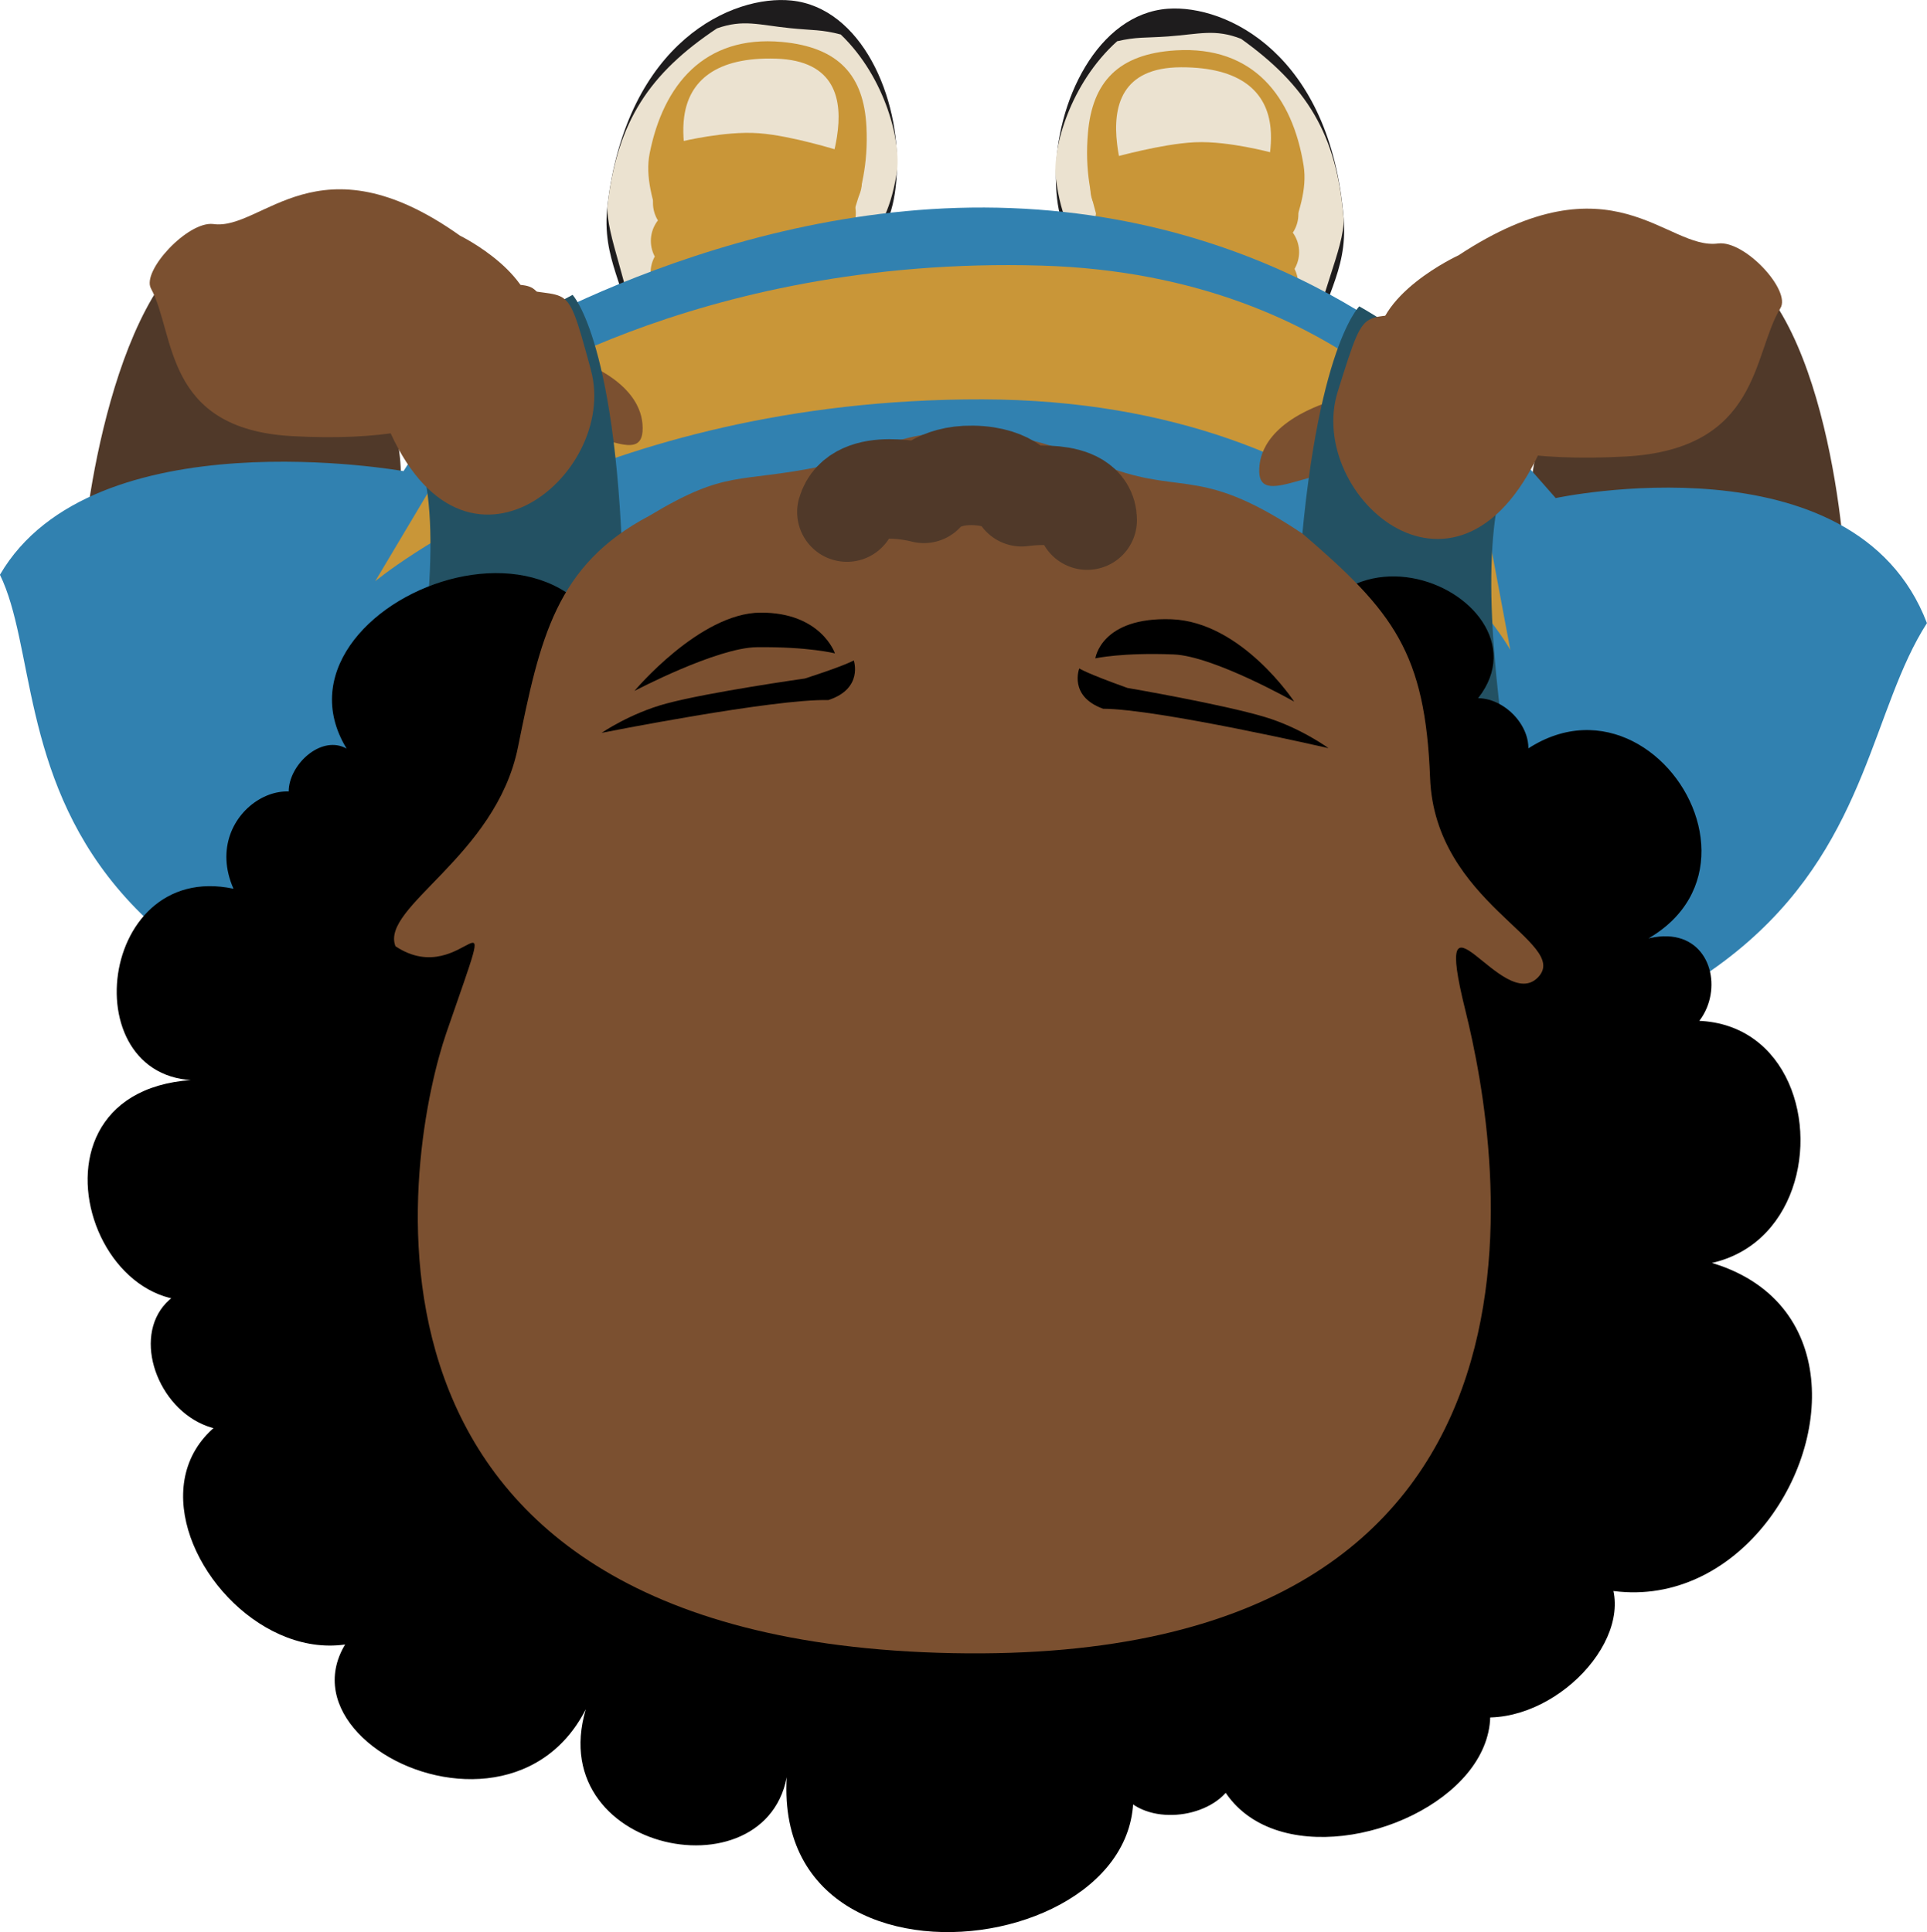 <svg version="1.1" xmlns="http://www.w3.org/2000/svg" xmlns:xlink="http://www.w3.org/1999/xlink" width="29.042" height="29.125" viewBox="0,0,29.042,29.125"><g transform="translate(-225.479,-165.437)"><g data-paper-data="{&quot;isPaintingLayer&quot;:true}" fill-rule="nonzero" stroke-miterlimit="10" stroke-dasharray="" stroke-dashoffset="0" style="mix-blend-mode: normal"><g data-paper-data="{&quot;index&quot;:null}" stroke-linejoin="round"><path d="M242.076,170.656c-0.078,-1.615 -0.67,-1.299 -0.684,-2.536c-0.013,-1.147 0.632,-2.473 1.686,-2.551c0.884,-0.065 2.454,0.685 2.652,3.162c0.067,0.84 -0.357,1.222 -0.428,1.988c0.019,1.679 0.514,3.939 -1.84,4.011c-2.514,0.076 -1.386,-4.074 -1.386,-4.074z" data-paper-data="{&quot;origPos&quot;:null,&quot;index&quot;:null,&quot;origRot&quot;:0}" fill="#1e1c1d" stroke="none" stroke-width="0" stroke-linecap="butt"/><path d="M242.076,170.656c0.059,-1.67 -0.523,-1.232 -0.684,-2.536c-0.055,-0.448 0.216,-1.425 0.923,-2.061c0.293,-0.069 0.421,-0.048 0.771,-0.073c0.473,-0.035 0.703,-0.117 1.097,0.036c0.988,0.707 1.445,1.441 1.546,2.71c0.018,0.442 -0.409,1.241 -0.48,2.007c-0.135,1.519 0.281,3.864 -1.707,3.866c-2.289,0.005 -1.467,-3.948 -1.467,-3.948z" data-paper-data="{&quot;origPos&quot;:null,&quot;index&quot;:null,&quot;origRot&quot;:0}" fill="#ebe2d0" stroke="none" stroke-width="0" stroke-linecap="butt"/><path d="M245.154,172.199c0.029,1.266 -0.718,2.432 -1.498,2.423c-1.209,-0.014 -1.683,-1.348 -1.72,-2.403c-0.033,-0.946 0.516,-1.538 0.438,-2.189c-0.109,-0.916 -0.599,-1.447 -0.498,-2.594c0.067,-0.76 0.453,-1.187 1.324,-1.24c1.171,-0.071 1.76,0.699 1.926,1.737c0.113,0.712 -0.522,1.457 -0.458,2.25c0,0 0.466,1.109 0.486,2.015z" data-paper-data="{&quot;origPos&quot;:null}" fill="#c99638" stroke="none" stroke-width="0" stroke-linecap="butt"/><path d="M244.23,170.245c0.131,-0.004 0.61,1.219 0.678,1.435c0.121,0.381 -0.128,2.745 -1.294,2.741c-1.285,-0.037 -1.471,-2.663 -1.409,-2.765c0.316,-0.518 0.388,-1.342 0.623,-1.326c0.547,0.036 0.853,-0.07 1.402,-0.086z" data-paper-data="{&quot;origPos&quot;:null,&quot;index&quot;:null}" fill="#1e1c1d" stroke="none" stroke-width="0" stroke-linecap="round"/><path d="M244.628,167.37c0.075,0.795 -0.54,1.833 -0.54,1.833c-0.007,1.241 0.393,1.147 0.587,1.967c0.064,0.271 -0.024,0.616 -0.34,0.604c-0.448,-0.018 0.147,-0.68 -0.705,-0.681c-0.864,-0.001 -0.462,0.456 -1.025,0.482c-0.229,0.01 -0.183,-0.292 -0.127,-0.486c0.237,-0.822 0.46,-0.718 0.33,-2.1c-0.059,-0.626 -0.397,-0.575 -0.493,-1.382c-0.067,-0.561 0.061,-1.154 0.964,-1.156c0.903,-0.002 1.298,0.373 1.349,0.919z" data-paper-data="{&quot;origPos&quot;:null}" fill="#ebe2d0" stroke="none" stroke-width="1" stroke-linecap="round"/><path d="M242.413,168.287c0,0 0.671,-0.186 1.097,-0.206c0.413,-0.019 1.002,0.139 1.002,0.139l-2.026,0.541l2.072,0.476l-2.081,0.513l2.128,0.519c0,0 -0.647,-0.176 -1.063,-0.171c-0.439,0.005 -1.128,0.197 -1.128,0.197l2.129,-0.578l-2.081,-0.367l2.085,-0.683z" data-paper-data="{&quot;origPos&quot;:null}" fill="none" stroke="#c99638" stroke-width="1" stroke-linecap="round"/></g><g stroke-linejoin="round"><path d="M238.214,170.559c0,0 0.968,4.18 -1.541,4.031c-2.35,-0.14 -1.769,-2.384 -1.686,-4.062c-0.042,-0.767 -0.451,-1.161 -0.352,-2c0.293,-2.47 1.891,-3.174 2.772,-3.083c1.051,0.108 1.645,1.453 1.588,2.599c-0.062,1.236 -0.64,0.903 -0.781,2.515z" data-paper-data="{&quot;origPos&quot;:null,&quot;index&quot;:null,&quot;origRot&quot;:0}" fill="#1e1c1d" stroke="none" stroke-width="0" stroke-linecap="butt"/><path d="M238.214,170.559c0,0 0.67,3.975 -1.617,3.903c-1.987,-0.061 -1.482,-2.392 -1.559,-3.914c-0.042,-0.767 -0.437,-1.578 -0.403,-2.02c0.15,-1.265 0.634,-1.986 1.649,-2.663c0.4,-0.141 0.626,-0.052 1.098,-0.004c0.349,0.036 0.478,0.019 0.768,0.096c0.683,0.656 0.916,1.64 0.844,2.087c-0.211,1.299 -0.775,0.844 -0.781,2.515z" data-paper-data="{&quot;origPos&quot;:null,&quot;index&quot;:null,&quot;origRot&quot;:0}" fill="#ebe2d0" stroke="none" stroke-width="0" stroke-linecap="butt"/><path d="M235.079,172.011c0.055,-0.905 0.563,-2 0.563,-2c0.094,-0.791 -0.512,-1.554 -0.372,-2.262c0.205,-1.032 0.824,-1.786 1.991,-1.68c0.868,0.079 1.238,0.516 1.276,1.278c0.057,1.149 -0.452,1.666 -0.597,2.578c-0.103,0.648 0.424,1.255 0.354,2.2c-0.077,1.054 -0.602,2.373 -1.81,2.351c-0.78,-0.014 -1.482,-1.2 -1.405,-2.465z" data-paper-data="{&quot;origPos&quot;:null}" fill="#c99638" stroke="none" stroke-width="0" stroke-linecap="butt"/><path d="M236.077,170.085c0.548,0.032 0.849,0.146 1.398,0.126c0.236,-0.008 0.276,0.817 0.572,1.344c0.058,0.104 -0.229,2.723 -1.514,2.722c-1.166,-0.03 -1.324,-2.4 -1.189,-2.778c0.077,-0.214 0.602,-1.422 0.733,-1.414z" data-paper-data="{&quot;origPos&quot;:null,&quot;index&quot;:null}" fill="#1e1c1d" stroke="none" stroke-width="0" stroke-linecap="round"/><path d="M235.79,167.2c0.072,-0.544 0.481,-0.907 1.383,-0.879c0.902,0.028 1.008,0.625 0.919,1.183c-0.127,0.803 -0.463,0.743 -0.546,1.366c-0.183,1.377 0.045,1.28 0.25,2.108c0.049,0.196 0.084,0.499 -0.145,0.482c-0.561,-0.042 -0.142,-0.486 -1.006,-0.511c-0.851,-0.024 -0.282,0.655 -0.73,0.66c-0.317,0.003 -0.391,-0.345 -0.317,-0.613c0.226,-0.814 0.621,-0.708 0.662,-1.949c0,0 -0.575,-1.056 -0.47,-1.848z" data-paper-data="{&quot;origPos&quot;:null}" fill="#ebe2d0" stroke="none" stroke-width="1" stroke-linecap="round"/><path d="M235.82,168.497l2.058,0.744l-2.094,0.306l2.105,0.64c0,0 -0.681,-0.211 -1.119,-0.229c-0.416,-0.017 -1.069,0.14 -1.069,0.14l2.147,-0.456l-2.06,-0.574l2.089,-0.415l-2.004,-0.599c0,0 0.595,-0.141 1.006,-0.11c0.425,0.032 1.089,0.238 1.089,0.238z" data-paper-data="{&quot;origPos&quot;:null}" fill="none" stroke="#c99638" stroke-width="1" stroke-linecap="round"/></g><path d="M244.45,169.78c0.155,-0.004 0.724,1.447 0.805,1.703c0.143,0.452 -0.152,3.259 -1.536,3.254c-1.524,-0.044 -1.746,-3.161 -1.672,-3.282c0.375,-0.615 0.46,-1.593 0.74,-1.574c0.65,0.042 1.013,-0.083 1.664,-0.102z" data-paper-data="{&quot;index&quot;:null}" fill="#1e1c1d" stroke="none" stroke-width="0" stroke-linecap="round" stroke-linejoin="round"/><path d="M250.392,169.301c2.103,-0.782 2.741,2.886 2.873,4.424c0.13,1.524 0.667,3.983 -2.403,6.126c-2.455,1.937 -2.173,-5.303 -2.306,-6.714c-0.134,-1.411 1.304,-3.638 1.837,-3.836z" data-paper-data="{&quot;origRot&quot;:0,&quot;index&quot;:null}" fill="#503929" stroke="none" stroke-width="0" stroke-linecap="butt" stroke-linejoin="miter"/><path d="M229.814,169.001c0.524,0.213 1.877,2.481 1.689,3.887c-0.188,1.406 -0.183,8.65 -2.562,6.643c-2.986,-2.231 -2.356,-4.673 -2.167,-6.192c0.19,-1.533 0.968,-5.18 3.04,-4.337z" data-paper-data="{&quot;origRot&quot;:0,&quot;index&quot;:null}" fill="#503929" stroke="none" stroke-width="0" stroke-linecap="butt" stroke-linejoin="miter"/><g stroke="none" stroke-width="0" stroke-linecap="butt" stroke-linejoin="miter"><path d="M232.691,170.778c0,0 3.681,-2.374 8.03,-2.204c4.349,0.17 6.733,2.698 6.733,2.698l1.471,1.673c0,0 4.51,-0.966 5.595,1.885c-1.635,2.545 -0.291,7.795 -15.77,7.392c-14.027,-0.366 -12.246,-6.019 -13.272,-8.121c1.398,-2.401 6.082,-1.562 6.082,-1.562z" data-paper-data="{&quot;origPos&quot;:null,&quot;index&quot;:null}" fill="#3181b0"/><path d="M231.135,174.197l1.571,-2.636c0,0 3.183,-2.275 8.47,-2.12c4.725,0.138 6.579,3.198 6.579,3.198l0.486,2.595c0,0 -2.09,-3.763 -7.953,-3.777c-5.863,-0.014 -9.153,2.741 -9.153,2.741z" data-paper-data="{&quot;origPos&quot;:null,&quot;index&quot;:null}" fill="#c99638"/></g><path d="M230.872,171.441c-2.263,-2.423 0.267,-4.247 1.714,-1.866c1.095,0.385 0.815,-0.28 1.445,1.233c1.048,0.352 1.119,0.876 1.131,1.025c0.049,0.663 -0.642,0.077 -1.506,0.008c-0.864,-0.068 -1.818,0.483 -2.784,-0.399z" data-paper-data="{&quot;origRot&quot;:0,&quot;index&quot;:null}" fill="#7b5030" stroke="none" stroke-width="0" stroke-linecap="butt" stroke-linejoin="miter"/><path d="M233.412,181.774c-0.288,0.161 -2.635,-0.21 -2.689,-0.952c-0.013,-0.503 1.844,-6.557 1.043,-8.592c-0.065,-1.104 2.342,-2.348 2.342,-2.348c0,0 0.696,0.719 0.765,4.479c0.054,2.928 -1.215,7.133 -1.46,7.414z" data-paper-data="{&quot;origRot&quot;:0,&quot;index&quot;:null}" fill="#235163" stroke="none" stroke-width="0" stroke-linecap="round" stroke-linejoin="miter"/><path d="M245.967,172.497c-0.866,0.043 -1.579,0.609 -1.505,-0.052c0.017,-0.148 0.108,-0.67 1.169,-0.991c0.688,-1.494 0.383,-0.837 1.492,-1.19c1.537,-2.338 3.995,-0.441 1.641,1.915c-0.999,0.854 -1.932,0.275 -2.798,0.318z" data-paper-data="{&quot;origRot&quot;:0,&quot;index&quot;:null}" fill="#7b5030" stroke="none" stroke-width="0" stroke-linecap="butt" stroke-linejoin="miter"/><path d="M246.206,181.961c-0.234,-0.287 -1.341,-4.527 -1.176,-7.452c0.213,-3.756 0.935,-4.454 0.935,-4.454c0,0 2.358,1.314 2.25,2.415c-0.878,2.011 0.746,8.115 0.714,8.618c-0.083,0.74 -2.443,1.042 -2.724,0.873z" data-paper-data="{&quot;origRot&quot;:0,&quot;index&quot;:null}" fill="#235163" stroke="none" stroke-width="0" stroke-linecap="round" stroke-linejoin="miter"/><path d="M232.411,168.989c0,0 1.223,0.596 1.102,1.419c-0.121,0.822 -0.953,1.755 -3.638,1.603c-1.936,-0.11 -1.75,-1.541 -2.121,-2.226c-0.143,-0.263 0.556,-1.017 0.939,-0.971c0.74,0.106 1.58,-1.345 3.717,0.174z" data-paper-data="{&quot;origRot&quot;:0,&quot;index&quot;:null}" fill="#7b5030" stroke="none" stroke-width="0" stroke-linecap="butt" stroke-linejoin="miter"/><path d="M234.385,171.018c0.432,1.584 -2.004,3.62 -3.129,0.687c-1.708,-4.452 0.73,-2.225 1.475,-2.068c1.404,0.475 1.217,-0.225 1.655,1.381z" data-paper-data="{&quot;origRot&quot;:0,&quot;index&quot;:null}" fill="#7b5030" stroke="none" stroke-width="0" stroke-linecap="butt" stroke-linejoin="miter"/><path d="M247.463,169.284c2.321,-1.527 3.13,-0.07 3.912,-0.177c0.404,-0.047 1.1,0.71 0.937,0.975c-0.424,0.688 -0.301,2.126 -2.339,2.237c-2.826,0.154 -3.653,-0.783 -3.738,-1.609c-0.085,-0.826 1.229,-1.426 1.229,-1.426z" data-paper-data="{&quot;origRot&quot;:0,&quot;index&quot;:null}" fill="#7b5030" stroke="none" stroke-width="0" stroke-linecap="butt" stroke-linejoin="miter"/><path d="M247.346,170.009c0.75,-0.135 3.272,-2.29 1.395,2.11c-1.237,2.898 -3.593,0.793 -3.101,-0.778c0.499,-1.593 0.285,-0.898 1.706,-1.332z" data-paper-data="{&quot;origRot&quot;:0,&quot;index&quot;:null}" fill="#7b5030" stroke="none" stroke-width="0" stroke-linecap="butt" stroke-linejoin="miter"/><path d="M244.976,175.445c0.775,-2.829 4.708,-0.445 2.172,1.014c0.531,-1.363 2.369,0.451 0.642,0.969c2.124,-2.902 5.09,1.433 1.996,2.386c1.914,-1.143 2.01,1.839 0.111,1.278c3.572,-1.603 3.682,4.555 -0.024,3.245c5.636,-0.313 2.055,7.948 -1.975,4.061c4.808,0.329 -0.836,5.792 -1.685,0.908c5.109,2.713 -2.774,5.952 -2.538,1.936c1.664,1.594 -1.959,2.369 -1.38,0.309c1.718,3.284 -5.51,4.522 -4.931,0.402c-0.042,2.122 -3.718,1.491 -3.057,-0.75c-1.353,2.658 -6.264,-0.359 -2.216,-1.984c-2.18,3.271 -6.248,-2.297 -1.982,-2.789c-1.979,2.016 -3.673,-1.978 -0.909,-1.646c-2.248,1.369 -3.783,-3.145 -0.545,-3.073c-2.1,0.238 -1.766,-3.324 0.343,-2.877c-0.533,-1.205 1.077,-2.062 1.44,-0.952c-1.432,-0.2 0.049,-2.019 0.551,-0.795c-2.183,-2.271 3.365,-4.763 3.826,-1.292c2.113,-0.815 4.347,-0.882 10.16,-0.352z" fill="#000000" stroke="none" stroke-width="0" stroke-linecap="butt" stroke-linejoin="miter"/><path d="M242.257,172.507c1.077,0.377 1.357,-0.027 2.854,0.976c1.372,1.176 1.849,1.797 1.921,3.681c0.071,1.886 2.124,2.479 1.629,3.003c-0.538,0.568 -1.623,-1.617 -1.098,0.498c0.525,2.114 1.911,9.881 -7.728,9.692c-9.701,-0.191 -8.183,-7.746 -7.629,-9.35c0.877,-2.54 0.292,-0.601 -0.767,-1.306c-0.232,-0.591 1.514,-1.355 1.846,-2.998c0.332,-1.643 0.573,-2.748 1.977,-3.489c1.183,-0.713 1.332,-0.485 2.607,-0.75c0.789,-0.164 1.051,-0.522 2.117,-0.511c1.119,0.012 1.642,0.336 2.271,0.556z" fill="#7b5030" stroke="none" stroke-width="0" stroke-linecap="butt" stroke-linejoin="miter"/><path d="M238.243,173.156c0.16,-0.554 1.16,-0.282 1.16,-0.282c0,0 0.203,-0.279 0.732,-0.271c0.606,0.009 0.742,0.322 0.742,0.322c0,0 0.985,-0.153 0.987,0.352" data-paper-data="{&quot;index&quot;:null}" fill="none" stroke="#503929" stroke-width="1.5" stroke-linecap="round" stroke-linejoin="round"/><g fill="#000000" stroke="none" stroke-linejoin="miter"><path d="M237.61,175.665c0.638,-0.207 0.736,-0.273 0.736,-0.273c0,0 0.149,0.425 -0.383,0.598c-0.82,-0.022 -3.417,0.494 -3.417,0.494c0,0 0.431,-0.296 0.977,-0.442c0.65,-0.174 2.087,-0.377 2.087,-0.377z" data-paper-data="{&quot;origPos&quot;:null,&quot;index&quot;:null}" stroke-width="0.5" stroke-linecap="butt"/><path d="M244.985,176.014c0,0 -1.216,-0.689 -1.819,-0.712c-0.778,-0.031 -1.179,0.059 -1.179,0.059c0,0 0.085,-0.626 1.146,-0.589c1.061,0.037 1.852,1.243 1.852,1.243z" data-paper-data="{&quot;origPos&quot;:null}" stroke-width="0" stroke-linecap="round"/><path d="M238.062,175.286c0,0 -0.397,-0.102 -1.176,-0.093c-0.604,0.006 -1.845,0.659 -1.845,0.659c0,0 0.983,-1.175 1.899,-1.18c0.916,-0.005 1.123,0.615 1.123,0.615z" data-paper-data="{&quot;origPos&quot;:null,&quot;index&quot;:null}" stroke-width="0" stroke-linecap="round"/><path d="M244.541,176.245c0.54,0.162 0.96,0.47 0.96,0.47c0,0 -2.576,-0.592 -3.396,-0.594c-0.525,-0.188 -0.36,-0.608 -0.36,-0.608c0,0 0.096,0.069 0.725,0.294c0,0 1.428,0.245 2.071,0.438z" data-paper-data="{&quot;origPos&quot;:null,&quot;index&quot;:null}" stroke-width="0.5" stroke-linecap="butt"/></g></g></g></svg>